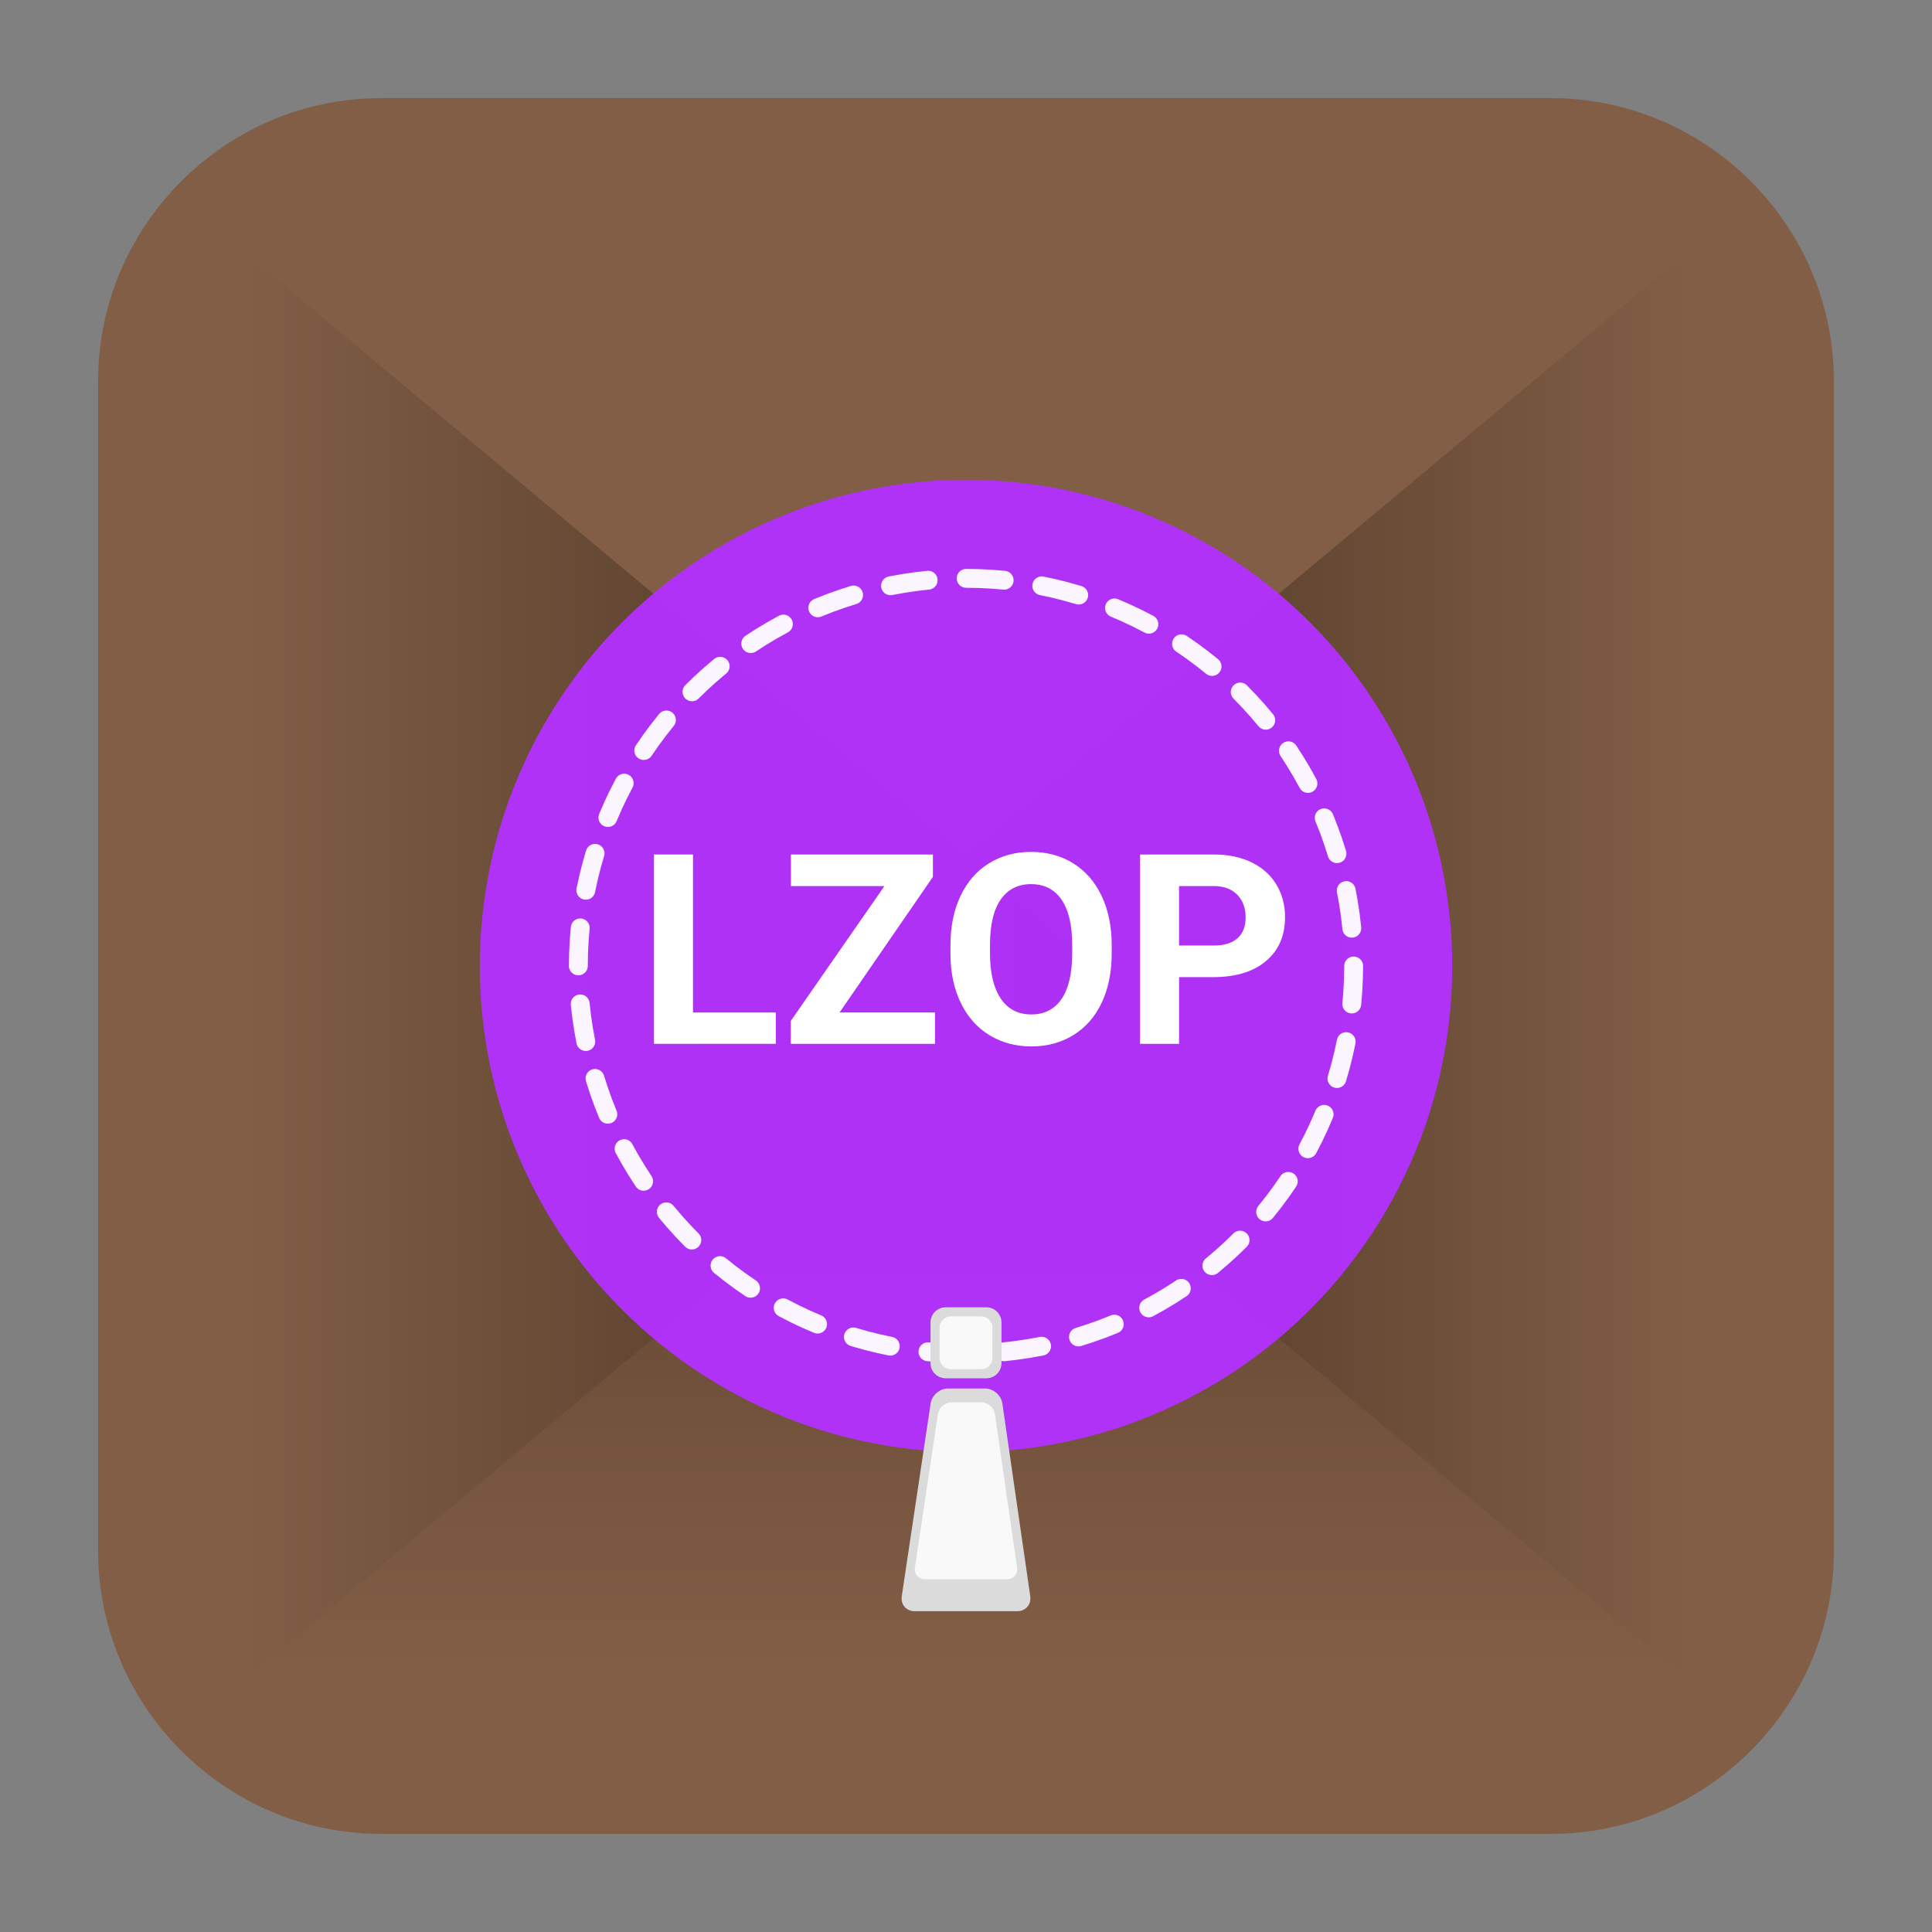 <?xml version="1.0" encoding="utf-8"?>
<!-- Generator: Adobe Illustrator 22.0.1, SVG Export Plug-In . SVG Version: 6.00 Build 0)  -->
<svg version="1.1" id="Layer_2" xmlns="http://www.w3.org/2000/svg" xmlns:xlink="http://www.w3.org/1999/xlink" x="0px" y="0px"
	 viewBox="0 0 512 512" enable-background="new 0 0 512 512" xml:space="preserve">
<rect x="0" y="0" width="512" height="512" fill="#808080" stroke="none"/>
<path fill="#825E46" d="M411,486H101c-41.25,0-75-33.75-75-75V101c0-41.25,33.75-75,75-75h310c41.25,0,75,33.75,75,75v310
	C486,452.25,452.25,486,411,486z"/>
<g>
	<linearGradient id="SVGID_1_" gradientUnits="userSpaceOnUse" x1="256" y1="443.014" x2="256" y2="227.272">
		<stop  offset="0" style="stop-color:#825E46"/>
		<stop  offset="0.329" style="stop-color:#73523C"/>
		<stop  offset="0.962" style="stop-color:#4B3423"/>
		<stop  offset="1" style="stop-color:#483221"/>
	</linearGradient>
	<polygon fill="url(#SVGID_1_)" points="68.934,443.014 256,227.272 443.066,443.014 	"/>
	<linearGradient id="SVGID_2_" gradientUnits="userSpaceOnUse" x1="220.708" y1="256" x2="447.57" y2="256">
		<stop  offset="0" style="stop-color:#483221"/>
		<stop  offset="0.312" style="stop-color:#563D2A"/>
		<stop  offset="0.902" style="stop-color:#7B5942"/>
		<stop  offset="1" style="stop-color:#825E46"/>
	</linearGradient>
	<polygon fill="url(#SVGID_2_)" points="447.57,445.439 220.708,256 447.57,66.561 	"/>
	<linearGradient id="SVGID_3_" gradientUnits="userSpaceOnUse" x1="64.43" y1="256" x2="291.292" y2="256">
		<stop  offset="0" style="stop-color:#825E46"/>
		<stop  offset="0.098" style="stop-color:#7B5942"/>
		<stop  offset="0.688" style="stop-color:#563D2A"/>
		<stop  offset="1" style="stop-color:#483221"/>
	</linearGradient>
	<polygon fill="url(#SVGID_3_)" points="64.43,445.439 291.292,256 64.43,66.561 	"/>
</g>
<g display="none">
	<g display="inline" opacity="0.95" enable-background="new    ">
		<circle opacity="0.95" fill="#F45C08" enable-background="new    " cx="256" cy="250.081" r="129.794"/>
		<path fill="#FFFFFF" d="M253.249,352.989c-0.008,0-0.017,0-0.025,0c-3.367-0.033-6.762-0.127-10.088-0.279
			c-1.399-0.063-2.482-1.25-2.418-2.649c0.064-1.4,1.229-2.492,2.65-2.418c3.266,0.149,6.599,0.241,9.906,0.273
			c1.401,0.014,2.525,1.16,2.512,2.561C255.771,351.869,254.638,352.989,253.249,352.989z M265.239,352.852
			c-1.361,0-2.488-1.081-2.533-2.452c-0.046-1.4,1.051-2.573,2.451-2.62c3.326-0.11,6.65-0.28,9.881-0.507
			c1.401-0.095,2.61,0.955,2.708,2.353c0.098,1.397-0.956,2.61-2.353,2.708c-3.292,0.231-6.68,0.404-10.067,0.517
			C265.296,352.852,265.268,352.852,265.239,352.852z M231.291,351.894c-0.078,0-0.156-0.003-0.235-0.011
			c-3.416-0.314-6.794-0.698-10.04-1.138c-1.388-0.189-2.36-1.467-2.171-2.855c0.189-1.388,1.471-2.36,2.855-2.172
			c3.173,0.432,6.477,0.806,9.821,1.115c1.395,0.128,2.421,1.363,2.293,2.757C233.693,350.906,232.587,351.894,231.291,351.894z
			 M287.151,351.215c-1.266,0-2.361-0.946-2.516-2.235c-0.166-1.391,0.826-2.653,2.217-2.82c3.344-0.4,6.631-0.872,9.77-1.402
			c1.386-0.237,2.691,0.698,2.924,2.078c0.234,1.382-0.697,2.691-2.078,2.924c-3.22,0.544-6.59,1.027-10.014,1.438
			C287.353,351.209,287.251,351.215,287.151,351.215z M209.534,348.793c-0.165,0-0.334-0.016-0.503-0.05
			c-3.47-0.699-6.799-1.483-9.896-2.332c-1.351-0.371-2.146-1.767-1.775-3.117c0.371-1.351,1.769-2.143,3.117-1.775
			c2.985,0.818,6.199,1.576,9.555,2.251c1.373,0.276,2.262,1.614,1.986,2.987C211.776,347.962,210.717,348.793,209.534,348.793z
			 M308.789,347.387c-1.14,0-2.177-0.775-2.461-1.932c-0.334-1.36,0.497-2.735,1.858-3.068c3.344-0.821,6.502-1.735,9.388-2.714
			c1.329-0.452,2.766,0.26,3.217,1.586s-0.26,2.767-1.586,3.217c-3.023,1.026-6.323,1.981-9.808,2.837
			C309.193,347.362,308.989,347.387,308.789,347.387z M188.448,342.678c-0.323,0-0.651-0.062-0.968-0.193
			c-3.53-1.46-6.654-3.065-9.286-4.773c-1.175-0.762-1.51-2.333-0.748-3.508c0.762-1.176,2.334-1.509,3.508-0.748
			c2.373,1.539,5.221,2.999,8.465,4.341c1.294,0.536,1.91,2.019,1.374,3.313C190.388,342.087,189.444,342.678,188.448,342.678z
			 M329.406,339.911c-0.9,0-1.772-0.48-2.231-1.326c-0.668-1.232-0.212-2.771,1.018-3.44c3.085-1.675,5.608-3.484,7.498-5.373
			c0.991-0.991,2.596-0.991,3.587,0c0.991,0.991,0.991,2.596,0,3.587c-2.235,2.235-5.15,4.336-8.663,6.245
			C330.23,339.812,329.815,339.911,329.406,339.911z M171.032,329.843c-0.809,0-1.604-0.385-2.095-1.104
			c-1.773-2.591-3.44-5.693-4.954-9.222c-0.552-1.288,0.043-2.779,1.331-3.332c1.288-0.55,2.778,0.044,3.331,1.331
			c1.385,3.227,2.892,6.04,4.479,8.358c0.791,1.156,0.495,2.735-0.66,3.526C172.024,329.7,171.526,329.843,171.032,329.843z
			 M344.18,324.313c-0.379,0-0.765-0.086-1.128-0.267c-1.254-0.624-1.766-2.146-1.141-3.4c1.305-2.623,2.535-5.626,3.657-8.926
			c0.452-1.326,1.892-2.038,3.218-1.585c1.327,0.451,2.036,1.891,1.585,3.218c-1.195,3.513-2.514,6.727-3.919,9.552
			C346.009,323.797,345.112,324.313,344.18,324.313z M162.372,309.739c-1.106,0-2.123-0.729-2.439-1.847
			c-0.872-3.081-1.68-6.407-2.401-9.885c-0.284-1.372,0.597-2.715,1.969-2.999c1.369-0.281,2.714,0.597,2.998,1.969
			c0.697,3.36,1.476,6.568,2.315,9.534c0.382,1.347-0.402,2.749-1.75,3.131C162.833,309.707,162.601,309.739,162.372,309.739z
			 M351.217,303.533c-0.189,0-0.381-0.022-0.574-0.066c-1.365-0.316-2.215-1.678-1.899-3.043c0.705-3.047,1.351-6.293,1.92-9.652
			c0.235-1.38,1.545-2.311,2.925-2.077c1.381,0.234,2.31,1.544,2.077,2.925c-0.586,3.457-1.251,6.804-1.98,9.947
			C353.414,302.741,352.371,303.533,351.217,303.533z M157.977,288.212c-1.244,0-2.33-0.915-2.509-2.183
			c-0.456-3.238-0.853-6.614-1.182-10.037c-0.134-1.395,0.888-2.633,2.283-2.767c1.395-0.13,2.633,0.888,2.767,2.282
			c0.322,3.349,0.71,6.651,1.155,9.815c0.195,1.387-0.771,2.67-2.158,2.865C158.213,288.204,158.094,288.212,157.977,288.212z
			 M354.82,281.856c-0.093,0-0.188-0.005-0.283-0.016c-1.392-0.155-2.396-1.409-2.24-2.801c0.357-3.209,0.656-6.523,0.89-9.851
			c0.098-1.398,1.305-2.452,2.709-2.352c1.397,0.099,2.45,1.311,2.352,2.709c-0.239,3.395-0.545,6.778-0.91,10.055
			C357.194,280.897,356.095,281.856,354.82,281.856z M155.947,266.326c-1.344,0-2.465-1.055-2.531-2.412
			c-0.163-3.321-0.269-6.712-0.314-10.077c-0.018-1.401,1.102-2.551,2.503-2.57c0.011,0,0.023,0,0.034,0
			c1.386,0,2.518,1.114,2.536,2.503c0.044,3.305,0.147,6.635,0.308,9.895c0.069,1.399-1.01,2.589-2.409,2.658
			C156.031,266.325,155.989,266.326,155.947,266.326z M356.291,259.924c-0.022,0-0.045,0-0.067-0.001
			c-1.4-0.037-2.506-1.201-2.469-2.602c0.062-2.397,0.094-4.833,0.094-7.241c0.001-0.89-0.003-1.776-0.012-2.662
			c-0.014-1.401,1.111-2.548,2.511-2.562c0.009,0,0.018,0,0.027,0c1.389,0,2.522,1.119,2.535,2.511
			c0.009,0.905,0.013,1.81,0.012,2.716c0,2.448-0.033,4.929-0.096,7.37C358.79,258.832,357.662,259.924,356.291,259.924z
			 M155.736,244.346c-0.025,0-0.051-0.001-0.076-0.001c-1.4-0.041-2.502-1.21-2.461-2.61c0.1-3.373,0.261-6.763,0.481-10.075
			c0.093-1.398,1.306-2.454,2.699-2.363c1.398,0.093,2.456,1.301,2.363,2.699c-0.216,3.25-0.375,6.577-0.472,9.889
			C158.23,243.259,157.103,244.346,155.736,244.346z M355.999,237.945c-1.34,0-2.459-1.049-2.53-2.402
			c-0.177-3.337-0.416-6.658-0.71-9.87c-0.128-1.395,0.9-2.63,2.295-2.757c1.392-0.12,2.63,0.9,2.756,2.295
			c0.3,3.276,0.544,6.662,0.724,10.064c0.074,1.398-0.999,2.593-2.398,2.667C356.09,237.944,356.045,237.945,355.999,237.945z
			 M157.293,222.421c-0.097,0-0.195-0.005-0.294-0.017c-1.392-0.161-2.389-1.419-2.229-2.81c0.395-3.426,0.863-6.796,1.391-10.017
			c0.226-1.383,1.529-2.321,2.913-2.094c1.383,0.226,2.32,1.531,2.094,2.913c-0.515,3.143-0.971,6.433-1.358,9.779
			C159.661,221.468,158.564,222.421,157.293,222.421z M353.881,216.07c-1.239,0-2.323-0.909-2.507-2.172
			c-0.49-3.367-1.052-6.636-1.67-9.715c-0.275-1.374,0.614-2.71,1.987-2.986c1.375-0.271,2.711,0.614,2.986,1.987
			c0.636,3.168,1.214,6.526,1.716,9.983c0.202,1.386-0.758,2.673-2.144,2.875C354.126,216.061,354.002,216.07,353.881,216.07z
			 M161.006,200.764c-0.195,0-0.393-0.022-0.591-0.07c-1.362-0.325-2.203-1.693-1.879-3.056c0.831-3.486,1.758-6.791,2.754-9.823
			c0.437-1.332,1.872-2.058,3.201-1.618c1.331,0.437,2.056,1.87,1.618,3.201c-0.952,2.9-1.84,6.068-2.639,9.418
			C163.193,199.98,162.154,200.764,161.006,200.764z M349.358,194.571c-1.099,0-2.111-0.719-2.434-1.827
			c-0.97-3.328-2.04-6.416-3.18-9.18c-0.535-1.294,0.081-2.778,1.376-3.312c1.3-0.534,2.779,0.083,3.312,1.377
			c1.21,2.931,2.341,6.193,3.363,9.695c0.391,1.344-0.38,2.753-1.725,3.145C349.832,194.539,349.593,194.571,349.358,194.571z
			 M168.252,180.065c-0.394,0-0.794-0.092-1.167-0.286c-1.243-0.645-1.727-2.177-1.081-3.42c1.828-3.521,3.842-6.479,5.982-8.792
			c0.952-1.027,2.556-1.089,3.585-0.139c1.028,0.952,1.09,2.556,0.139,3.585c-1.833,1.981-3.584,4.566-5.205,7.684
			C170.054,179.566,169.169,180.065,168.252,180.065z M340.417,174.603c-0.786,0-1.56-0.364-2.056-1.049
			c-0.863-1.191-1.762-2.256-2.67-3.164c-1.077-1.077-2.369-2.137-3.841-3.149c-1.154-0.793-1.448-2.372-0.654-3.527
			c0.795-1.155,2.373-1.447,3.527-0.653c1.728,1.187,3.26,2.446,4.556,3.742c1.097,1.097,2.171,2.367,3.19,3.776
			c0.822,1.134,0.569,2.72-0.566,3.542C341.453,174.447,340.933,174.603,340.417,174.603z M183.514,164.84
			c-0.917,0-1.803-0.499-2.255-1.371c-0.644-1.244-0.158-2.774,1.086-3.419c2.794-1.447,5.997-2.807,9.517-4.042
			c1.322-0.465,2.77,0.232,3.233,1.554c0.464,1.322-0.232,2.769-1.554,3.233c-3.297,1.157-6.279,2.422-8.864,3.76
			C184.305,164.748,183.907,164.84,183.514,164.84z M322.657,162.195c-0.313,0-0.631-0.058-0.939-0.181
			c-2.783-1.111-5.885-2.153-9.22-3.099c-1.347-0.382-2.13-1.785-1.748-3.132c0.382-1.347,1.782-2.131,3.133-1.748
			c3.501,0.994,6.77,2.093,9.716,3.269c1.301,0.519,1.935,1.994,1.416,3.296C324.618,161.59,323.665,162.195,322.657,162.195z
			 M204.214,157.606c-1.148,0-2.188-0.784-2.466-1.949c-0.324-1.363,0.517-2.731,1.88-3.055c3.136-0.747,6.482-1.431,9.942-2.034
			c1.386-0.238,2.694,0.684,2.934,2.063c0.24,1.38-0.684,2.694-2.063,2.934c-3.359,0.585-6.602,1.248-9.638,1.971
			C204.605,157.584,204.408,157.606,204.214,157.606z M301.525,156.254c-0.161,0-0.325-0.015-0.489-0.048
			c-3.091-0.603-6.363-1.15-9.724-1.624c-1.387-0.196-2.352-1.479-2.157-2.866c0.195-1.387,1.472-2.347,2.866-2.157
			c3.448,0.486,6.809,1.048,9.988,1.668c1.374,0.269,2.271,1.601,2.003,2.975C303.775,155.414,302.714,156.254,301.525,156.254z
			 M225.872,153.899c-1.271,0-2.368-0.953-2.517-2.247c-0.161-1.392,0.838-2.649,2.23-2.809c3.269-0.376,6.652-0.695,10.053-0.946
			c1.402-0.109,2.613,0.946,2.716,2.343c0.103,1.397-0.946,2.613-2.343,2.716c-3.333,0.246-6.646,0.558-9.847,0.926
			C226.067,153.894,225.969,153.899,225.872,153.899z M279.755,153.253c-0.074,0-0.15-0.003-0.225-0.01
			c-3.23-0.284-6.552-0.512-9.874-0.676c-1.399-0.069-2.477-1.26-2.408-2.659c0.069-1.399,1.268-2.485,2.659-2.408
			c3.385,0.168,6.773,0.4,10.066,0.69c1.396,0.123,2.427,1.353,2.305,2.749C282.162,152.259,281.055,153.253,279.755,153.253z
			 M247.796,152.351c-1.366,0-2.494-1.087-2.534-2.462c-0.041-1.4,1.061-2.569,2.461-2.61c3.322-0.097,6.716-0.135,10.083-0.115
			c1.401,0.008,2.529,1.15,2.522,2.551c-0.008,1.396-1.142,2.522-2.536,2.522c-0.005,0-0.01,0-0.015,0
			c-3.31-0.019-6.642,0.018-9.904,0.113C247.847,152.35,247.822,152.351,247.796,152.351z"/>
	</g>
	<g display="inline">
		<path fill="#DBDBDB" d="M273.028,417.025c0.315,2.179-1.228,3.961-3.429,3.961h-27.215c-2.201,0-3.736-1.781-3.41-3.958
			l7.651-51.098c0.326-2.177,2.394-3.958,4.595-3.958h9.841c2.201,0,4.26,1.782,4.575,3.961L273.028,417.025z"/>
		<g>
			<path fill="#DBDBDB" d="M265.405,355.259c0,2.201-1.801,4.002-4.002,4.002h-10.806c-2.201,0-4.002-1.801-4.002-4.002v-10.806
				c0-2.201,1.801-4.002,4.002-4.002h10.806c2.201,0,4.002,1.801,4.002,4.002V355.259z"/>
			<path fill="#F9F9F9" d="M263.008,353.882c0,1.64-1.342,2.982-2.982,2.982h-8.052c-1.64,0-2.982-1.342-2.982-2.982v-8.052
				c0-1.64,1.342-2.982,2.982-2.982h8.052c1.64,0,2.982,1.342,2.982,2.982V353.882z"/>
		</g>
		<path fill="#F9F9F9" d="M269.535,409.383c0.251,1.732-0.976,3.148-2.726,3.148h-21.632c-1.75,0-2.969-1.416-2.71-3.146
			l6.081-40.615c0.259-1.73,1.903-3.146,3.652-3.146h7.822c1.75,0,3.386,1.417,3.637,3.148L269.535,409.383z"/>
	</g>
</g>
<circle opacity="0.95" fill="#B331FF" enable-background="new    " cx="256" cy="256" r="128.85"/>
<g opacity="0.95" enable-background="new    ">
	
		<circle fill="none" stroke="#FFFFFF" stroke-width="5" stroke-linecap="round" stroke-linejoin="round" stroke-dasharray="10.086,10.086" cx="256" cy="256" r="102.73"/>
</g>
<g>
	<path fill="#DBDBDB" d="M273.028,423.025c0.315,2.179-1.228,3.961-3.429,3.961h-27.215c-2.201,0-3.736-1.781-3.41-3.958
		l7.651-51.098c0.326-2.177,2.394-3.958,4.595-3.958h9.841c2.201,0,4.26,1.782,4.575,3.961L273.028,423.025z"/>
	<g>
		<path fill="#DBDBDB" d="M265.405,361.259c0,2.201-1.801,4.002-4.002,4.002h-10.806c-2.201,0-4.002-1.801-4.002-4.002v-10.806
			c0-2.201,1.801-4.002,4.002-4.002h10.806c2.201,0,4.002,1.801,4.002,4.002V361.259z"/>
		<path fill="#F9F9F9" d="M263.008,359.882c0,1.64-1.342,2.982-2.982,2.982h-8.052c-1.64,0-2.982-1.342-2.982-2.982v-8.052
			c0-1.64,1.342-2.982,2.982-2.982h8.052c1.64,0,2.982,1.342,2.982,2.982V359.882z"/>
	</g>
	<path fill="#F9F9F9" d="M269.535,415.383c0.251,1.732-0.976,3.148-2.726,3.148h-21.632c-1.75,0-2.969-1.416-2.71-3.146
		l6.081-40.615c0.259-1.73,1.903-3.146,3.652-3.146h7.822c1.75,0,3.386,1.417,3.637,3.148L269.535,415.383z"/>
</g>
<g>
	<path fill="#FFFFFF" d="M183.649,268.32h21.952v8.305h-32.29V226.45h10.338V268.32z"/>
	<path fill="#FFFFFF" d="M222.487,268.32h25.294v8.305h-38.217v-6.066l24.812-35.735h-24.777v-8.374h37.631v5.927L222.487,268.32z"
		/>
	<path fill="#FFFFFF" d="M294.612,252.674c0,4.94-0.873,9.269-2.618,12.992c-1.747,3.723-4.245,6.594-7.496,8.615
		s-6.978,3.033-11.182,3.033c-4.159,0-7.869-1-11.131-2.998c-3.263-2-5.789-4.854-7.581-8.564c-1.792-3.709-2.7-7.978-2.723-12.802
		v-2.481c0-4.939,0.89-9.287,2.671-13.043c1.78-3.756,4.296-6.639,7.547-8.65c3.25-2.01,6.966-3.015,11.147-3.015
		c4.181,0,7.896,1.005,11.148,3.015c3.25,2.011,5.766,4.894,7.547,8.65c1.779,3.756,2.67,8.093,2.67,13.009V252.674z M284.137,250.4
		c0-5.261-0.942-9.258-2.826-11.992c-1.884-2.734-4.571-4.101-8.063-4.101c-3.469,0-6.146,1.35-8.029,4.049
		c-1.884,2.7-2.837,6.657-2.86,11.872v2.447c0,5.124,0.942,9.097,2.826,11.923c1.883,2.826,4.595,4.238,8.133,4.238
		c3.469,0,6.134-1.361,7.994-4.084c1.861-2.721,2.803-6.689,2.826-11.905V250.4z"/>
	<path fill="#FFFFFF" d="M312.464,258.946v17.679h-10.339V226.45h19.574c3.768,0,7.081,0.689,9.941,2.068s5.06,3.337,6.6,5.875
		c1.539,2.539,2.309,5.428,2.309,8.667c0,4.917-1.683,8.793-5.049,11.63c-3.365,2.837-8.023,4.256-13.974,4.256H312.464z
		 M312.464,250.572h9.235c2.733,0,4.818-0.643,6.254-1.93s2.154-3.124,2.154-5.514c0-2.458-0.724-4.445-2.171-5.962
		c-1.447-1.516-3.446-2.297-5.996-2.343h-9.477V250.572z"/>
</g>
</svg>
